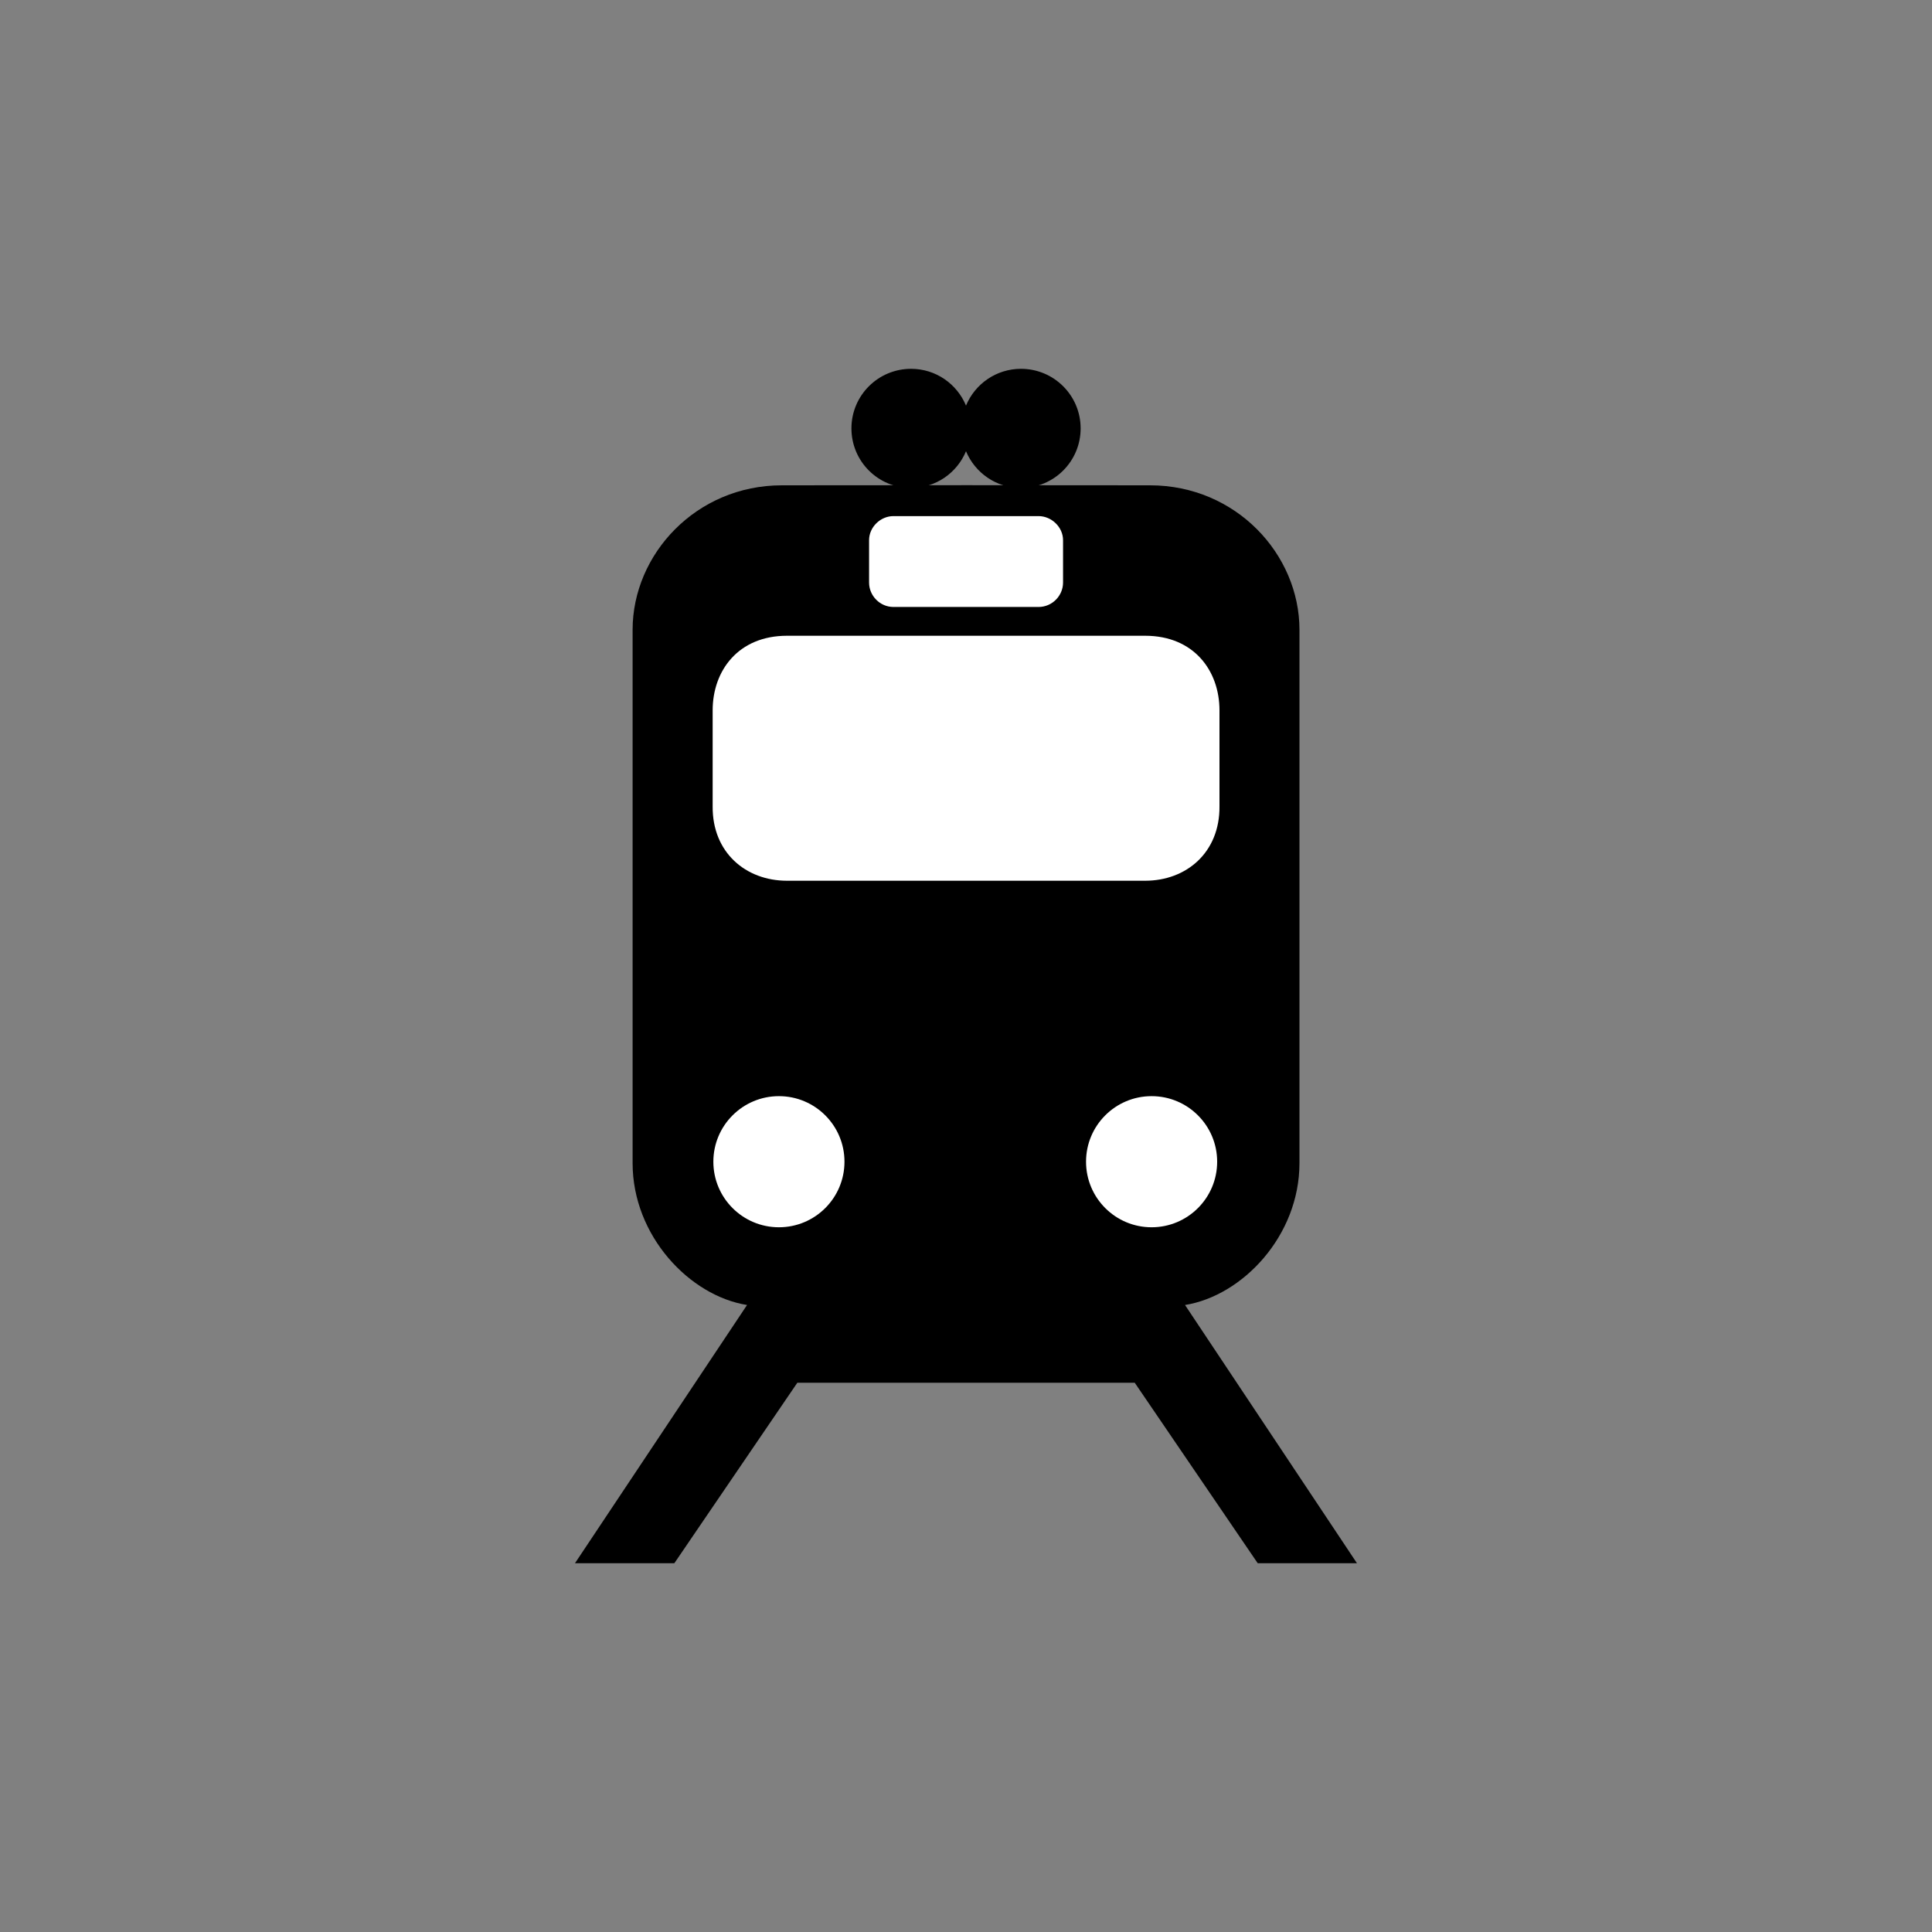 <?xml version="1.0" encoding="utf-8"?>
<!-- Generator: Adobe Illustrator 14.0.0, SVG Export Plug-In . SVG Version: 6.00 Build 43363)  -->
<!DOCTYPE svg PUBLIC "-//W3C//DTD SVG 1.1//EN" "http://www.w3.org/Graphics/SVG/1.1/DTD/svg11.dtd">
<svg version="1.1" id="Layer_1" xmlns="http://www.w3.org/2000/svg" xmlns:xlink="http://www.w3.org/1999/xlink" x="0px" y="0px"
	 width="30px" height="30px" viewBox="-291 381 30 30" enable-background="new -291 381 30 30" xml:space="preserve">
<rect x="-291" y="381" width="30" height="30" fill="#808080" stroke="none"/>
<path d="M-275.999,402.471h0.002h2.617l1.91,2.803h1.541l-2.67-4.01c0.891-0.143,1.777-1.072,1.777-2.203v-8.282
	c0-1.17-0.984-2.243-2.32-2.243l-2.848-0.002l0,0l-2.869,0.002c-1.334,0-2.318,1.073-2.318,2.243v8.282
	c0,1.131,0.887,2.061,1.777,2.203l-2.672,4.01h1.543l1.91-2.803h2.617H-275.999z"/>
<path d="M-275.146,386.727c-0.386,0-0.715,0.236-0.854,0.571c-0.139-0.335-0.467-0.571-0.853-0.571
	c-0.512,0-0.926,0.414-0.926,0.925c0,0.512,0.414,0.925,0.926,0.925c0.386,0,0.714-0.235,0.853-0.57
	c0.14,0.335,0.469,0.57,0.854,0.57c0.512,0,0.926-0.413,0.926-0.925C-274.22,387.141-274.634,386.727-275.146,386.727z"/>
<circle fill="#FFFFFF" cx="-273.118" cy="399.039" r="1.018"/>
<path fill="#FFFFFF" d="M-275.999,394.676h0.002h2.779c0.639,0,1.16-0.438,1.154-1.155v-1.49c0-0.619-0.4-1.159-1.154-1.159h-2.779
	h-0.004h-2.779c-0.754,0-1.154,0.54-1.154,1.159v1.49c-0.006,0.718,0.516,1.155,1.154,1.155h2.779H-275.999z"/>
<path fill="#FFFFFF" d="M-275.999,390.425h0.002h1.123c0.213,0,0.381-0.175,0.381-0.379v-0.658c0-0.203-0.178-0.374-0.381-0.374
	h-1.123h-0.002h-0.002h-1.125c-0.203,0-0.379,0.171-0.379,0.374v0.658c0,0.204,0.168,0.379,0.379,0.379h1.125H-275.999z"/>
<circle fill="#FFFFFF" cx="-278.905" cy="399.039" r="1.018"/>
</svg>
